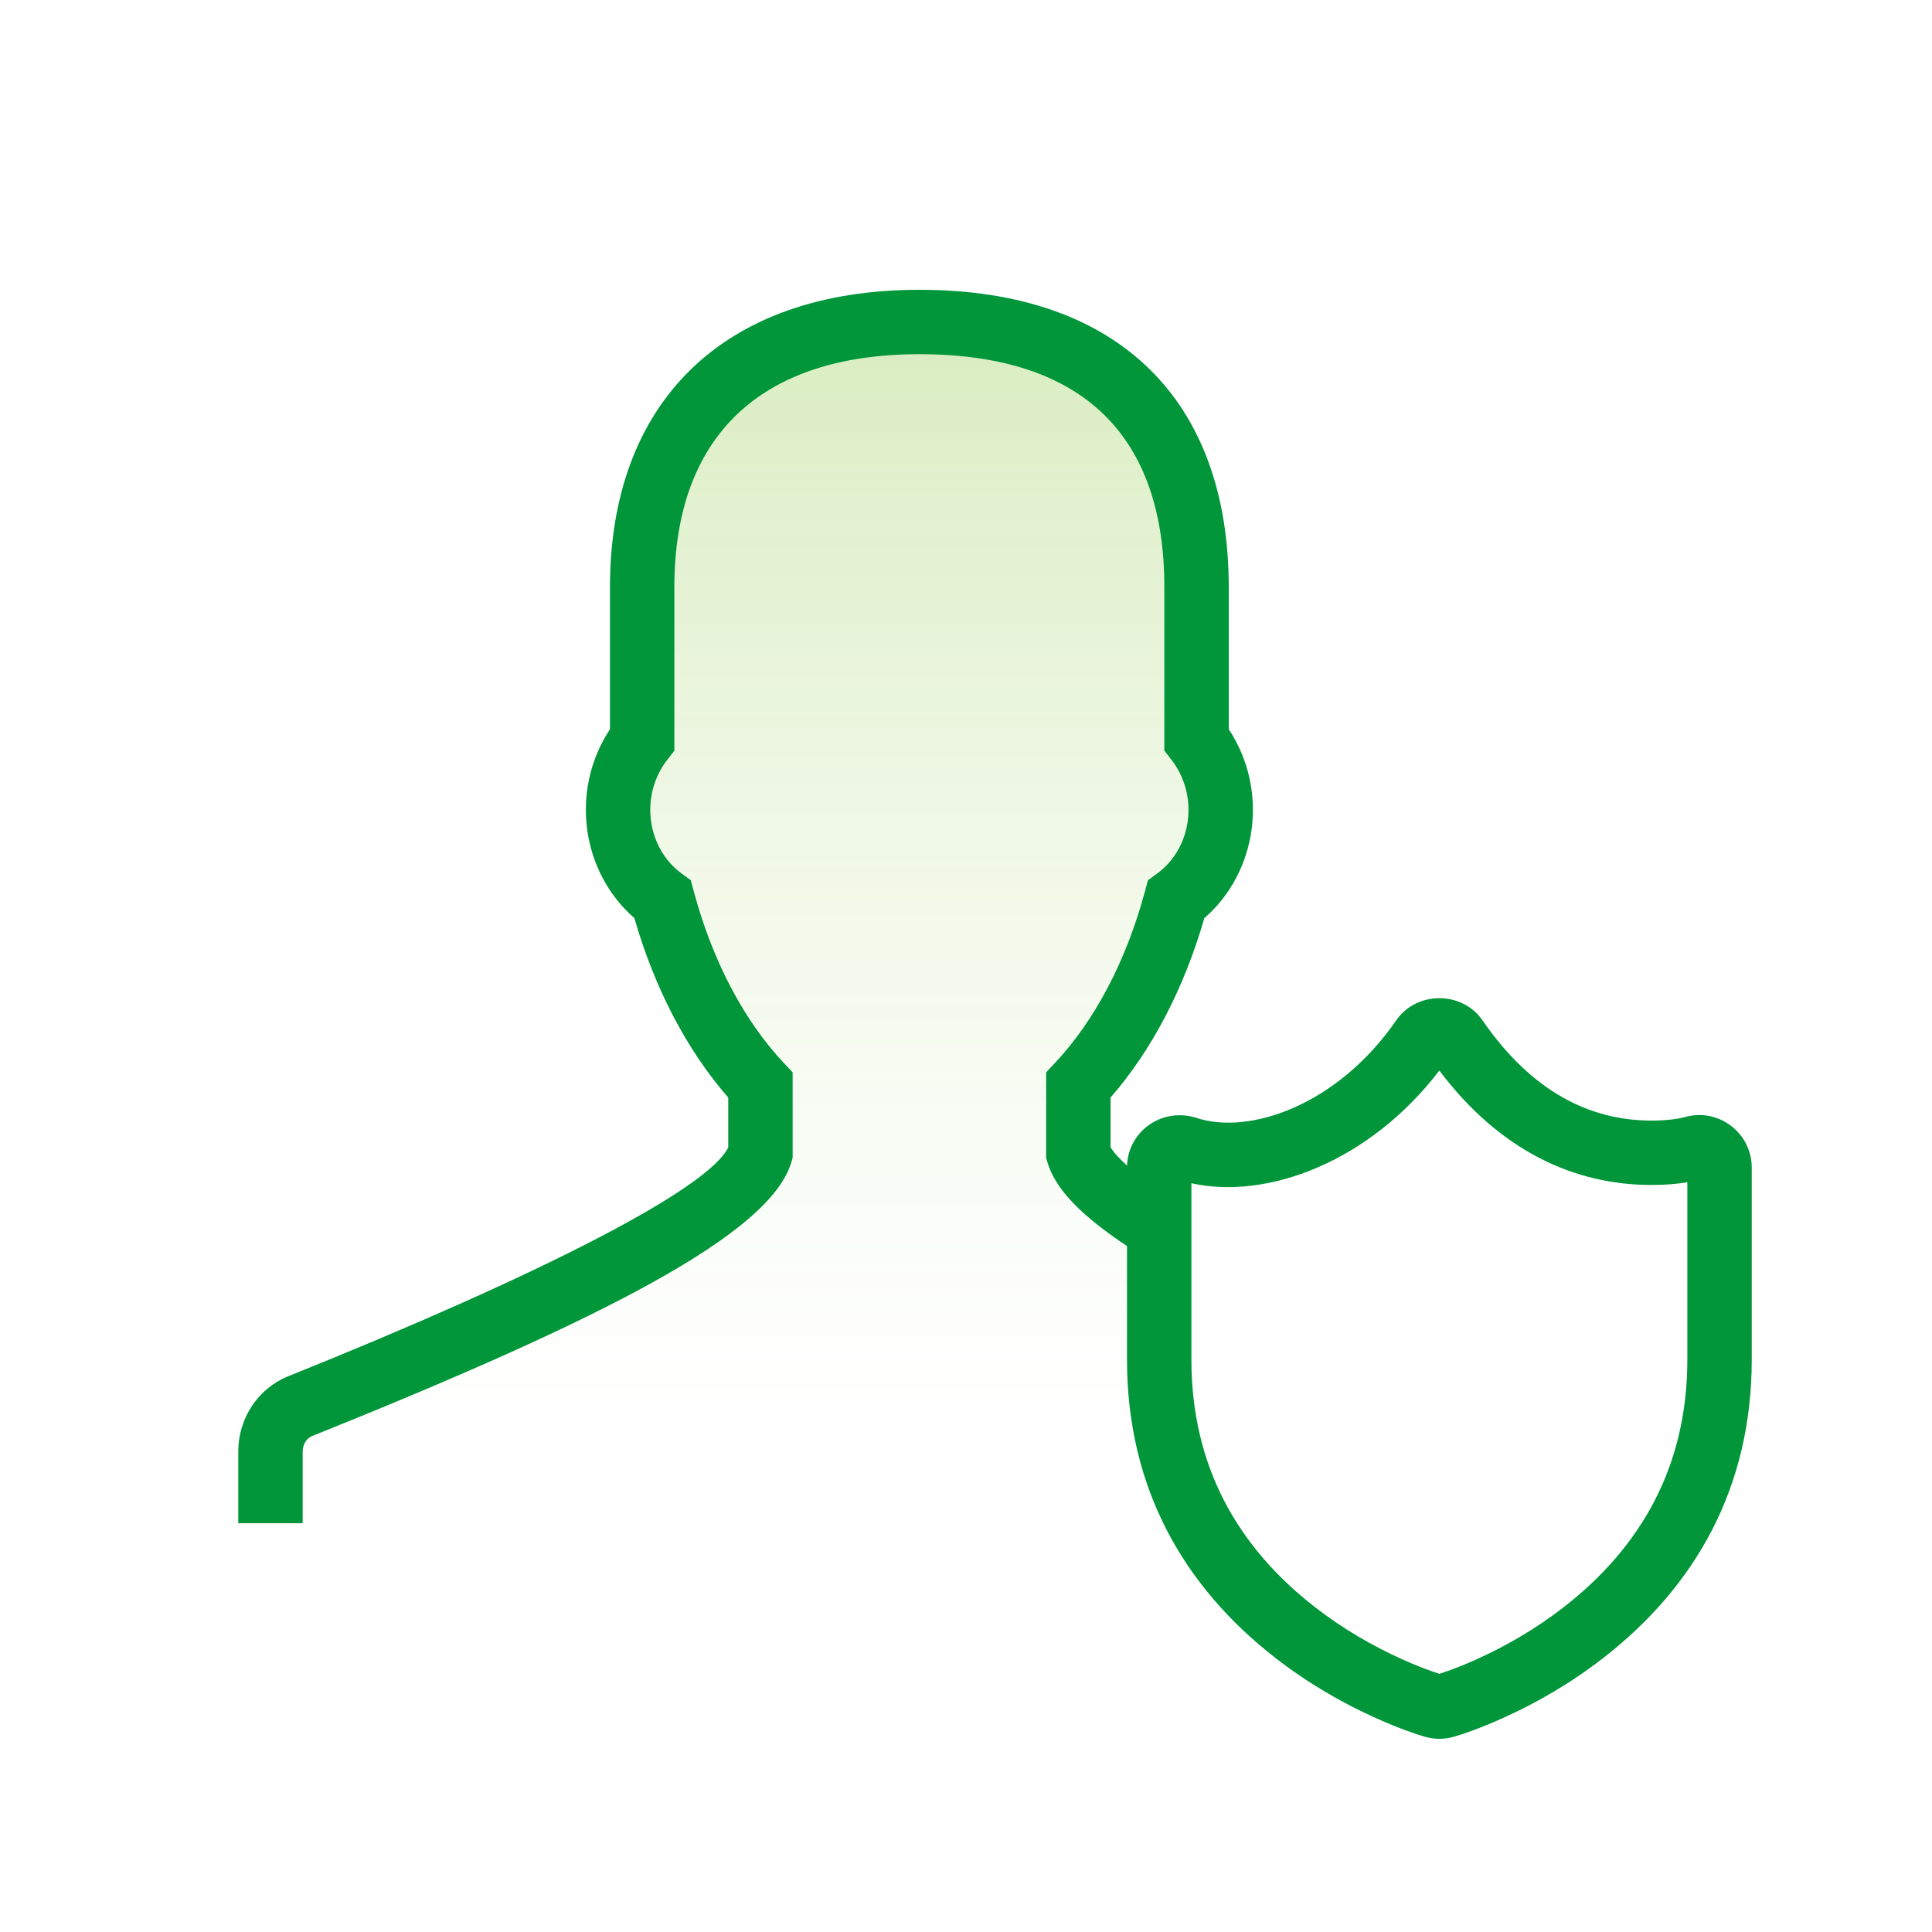 <svg width="60" height="60" viewBox="0 0 60 60" fill="none" xmlns="http://www.w3.org/2000/svg">
<g id="npi-profile-shield">
<rect width="60" height="60" fill="white"/>
<g id="Group">
<path id="Shape Copy" fill-rule="evenodd" clip-rule="evenodd" d="M36 38.231C36 38.231 33.751 36.688 33.489 35.814V33.699C34.834 32.268 35.896 30.273 36.525 27.937C38.034 26.835 38.409 24.565 37.16 22.968V18.233C37.16 13.346 34.541 10 28.553 10C22.72 10 19.943 13.346 19.943 18.233V22.969C18.696 24.564 19.07 26.833 20.578 27.936C21.206 30.273 22.269 32.268 23.616 33.699V35.814C23.012 37.828 15.807 41.064 9.319 43.671C8.766 43.894 8.4 44.453 8.4 45.078V47.306H37.16C37.16 47.306 36 44.34 36 42.938C36 41.536 36 38.231 36 38.231Z" fill="url(#paint0_linear)" fill-opacity="0.3"/>
<path id="Combined Shape" fill-rule="evenodd" clip-rule="evenodd" d="M34.489 34.085V35.623C34.569 35.768 34.742 35.964 35.001 36.196C35.042 35.138 36.072 34.391 37.13 34.708C38.794 35.276 41.547 34.317 43.361 31.687C43.994 30.771 45.407 30.771 46.04 31.687C47.576 33.913 49.385 34.801 51.297 34.801C51.784 34.801 52.158 34.74 52.322 34.693C53.369 34.393 54.402 35.184 54.402 36.261V42.221C54.402 46.196 52.657 49.268 49.779 51.499C48.781 52.273 47.714 52.891 46.644 53.369C45.989 53.662 45.447 53.854 45.13 53.942C44.99 53.981 44.846 54 44.7 54C44.555 54 44.411 53.981 44.264 53.94C43.944 53.85 43.411 53.662 42.757 53.369C41.687 52.891 40.62 52.273 39.623 51.499C36.745 49.268 35 46.196 35 42.221V38.698C33.623 37.78 32.79 36.965 32.531 36.102L32.489 35.961V33.303L32.76 33.014C33.996 31.7 34.975 29.846 35.559 27.677L35.65 27.337L35.935 27.129C37.021 26.337 37.248 24.704 36.372 23.584L36.16 23.312V18.233C36.16 13.569 33.669 11 28.553 11C23.532 11 20.943 13.633 20.943 18.233V23.314L20.731 23.585C19.857 24.703 20.084 26.335 21.169 27.128L21.453 27.336L21.544 27.676C22.127 29.845 23.107 31.699 24.344 33.014L24.616 33.302V35.961L24.573 36.101C23.913 38.306 18.84 40.923 9.693 44.598C9.523 44.666 9.4 44.855 9.4 45.078V47.306H7.4V45.078C7.4 44.051 8.008 43.121 8.946 42.743C16.767 39.6 21.989 36.931 22.616 35.633V34.085C21.335 32.619 20.332 30.701 19.701 28.514C18.045 27.071 17.696 24.534 18.943 22.648V18.233C18.943 12.536 22.42 9 28.553 9C34.788 9 38.16 12.478 38.16 18.233V22.646C39.409 24.535 39.06 27.073 37.401 28.515C36.77 30.703 35.768 32.62 34.489 34.085ZM52.402 42.221C52.402 45.528 50.973 48.042 48.553 49.919C47.691 50.588 46.76 51.126 45.828 51.544C45.5 51.69 45.196 51.811 44.924 51.907C44.835 51.938 44.759 51.964 44.7 51.983C44.643 51.964 44.567 51.939 44.477 51.907C44.205 51.811 43.901 51.69 43.574 51.544C42.642 51.126 41.711 50.588 40.848 49.919C38.429 48.042 37 45.528 37 42.221V36.747C39.349 37.269 42.527 36.088 44.7 33.247C46.57 35.729 48.88 36.801 51.297 36.801C51.722 36.801 52.099 36.766 52.402 36.717V42.221Z" fill="#009639"/>
</g>
</g>
<defs>
<linearGradient id="paint0_linear" x1="4.105" y1="10" x2="4.105" y2="58.163" gradientUnits="userSpaceOnUse">
<stop stop-color="#78BE20" stop-opacity="0.954"/>
<stop offset="0.721" stop-color="white" stop-opacity="0.4"/>
<stop offset="0.853" stop-color="white" stop-opacity="0.01"/>
<stop offset="1" stop-color="white" stop-opacity="0.01"/>
</linearGradient>
</defs>
</svg>
